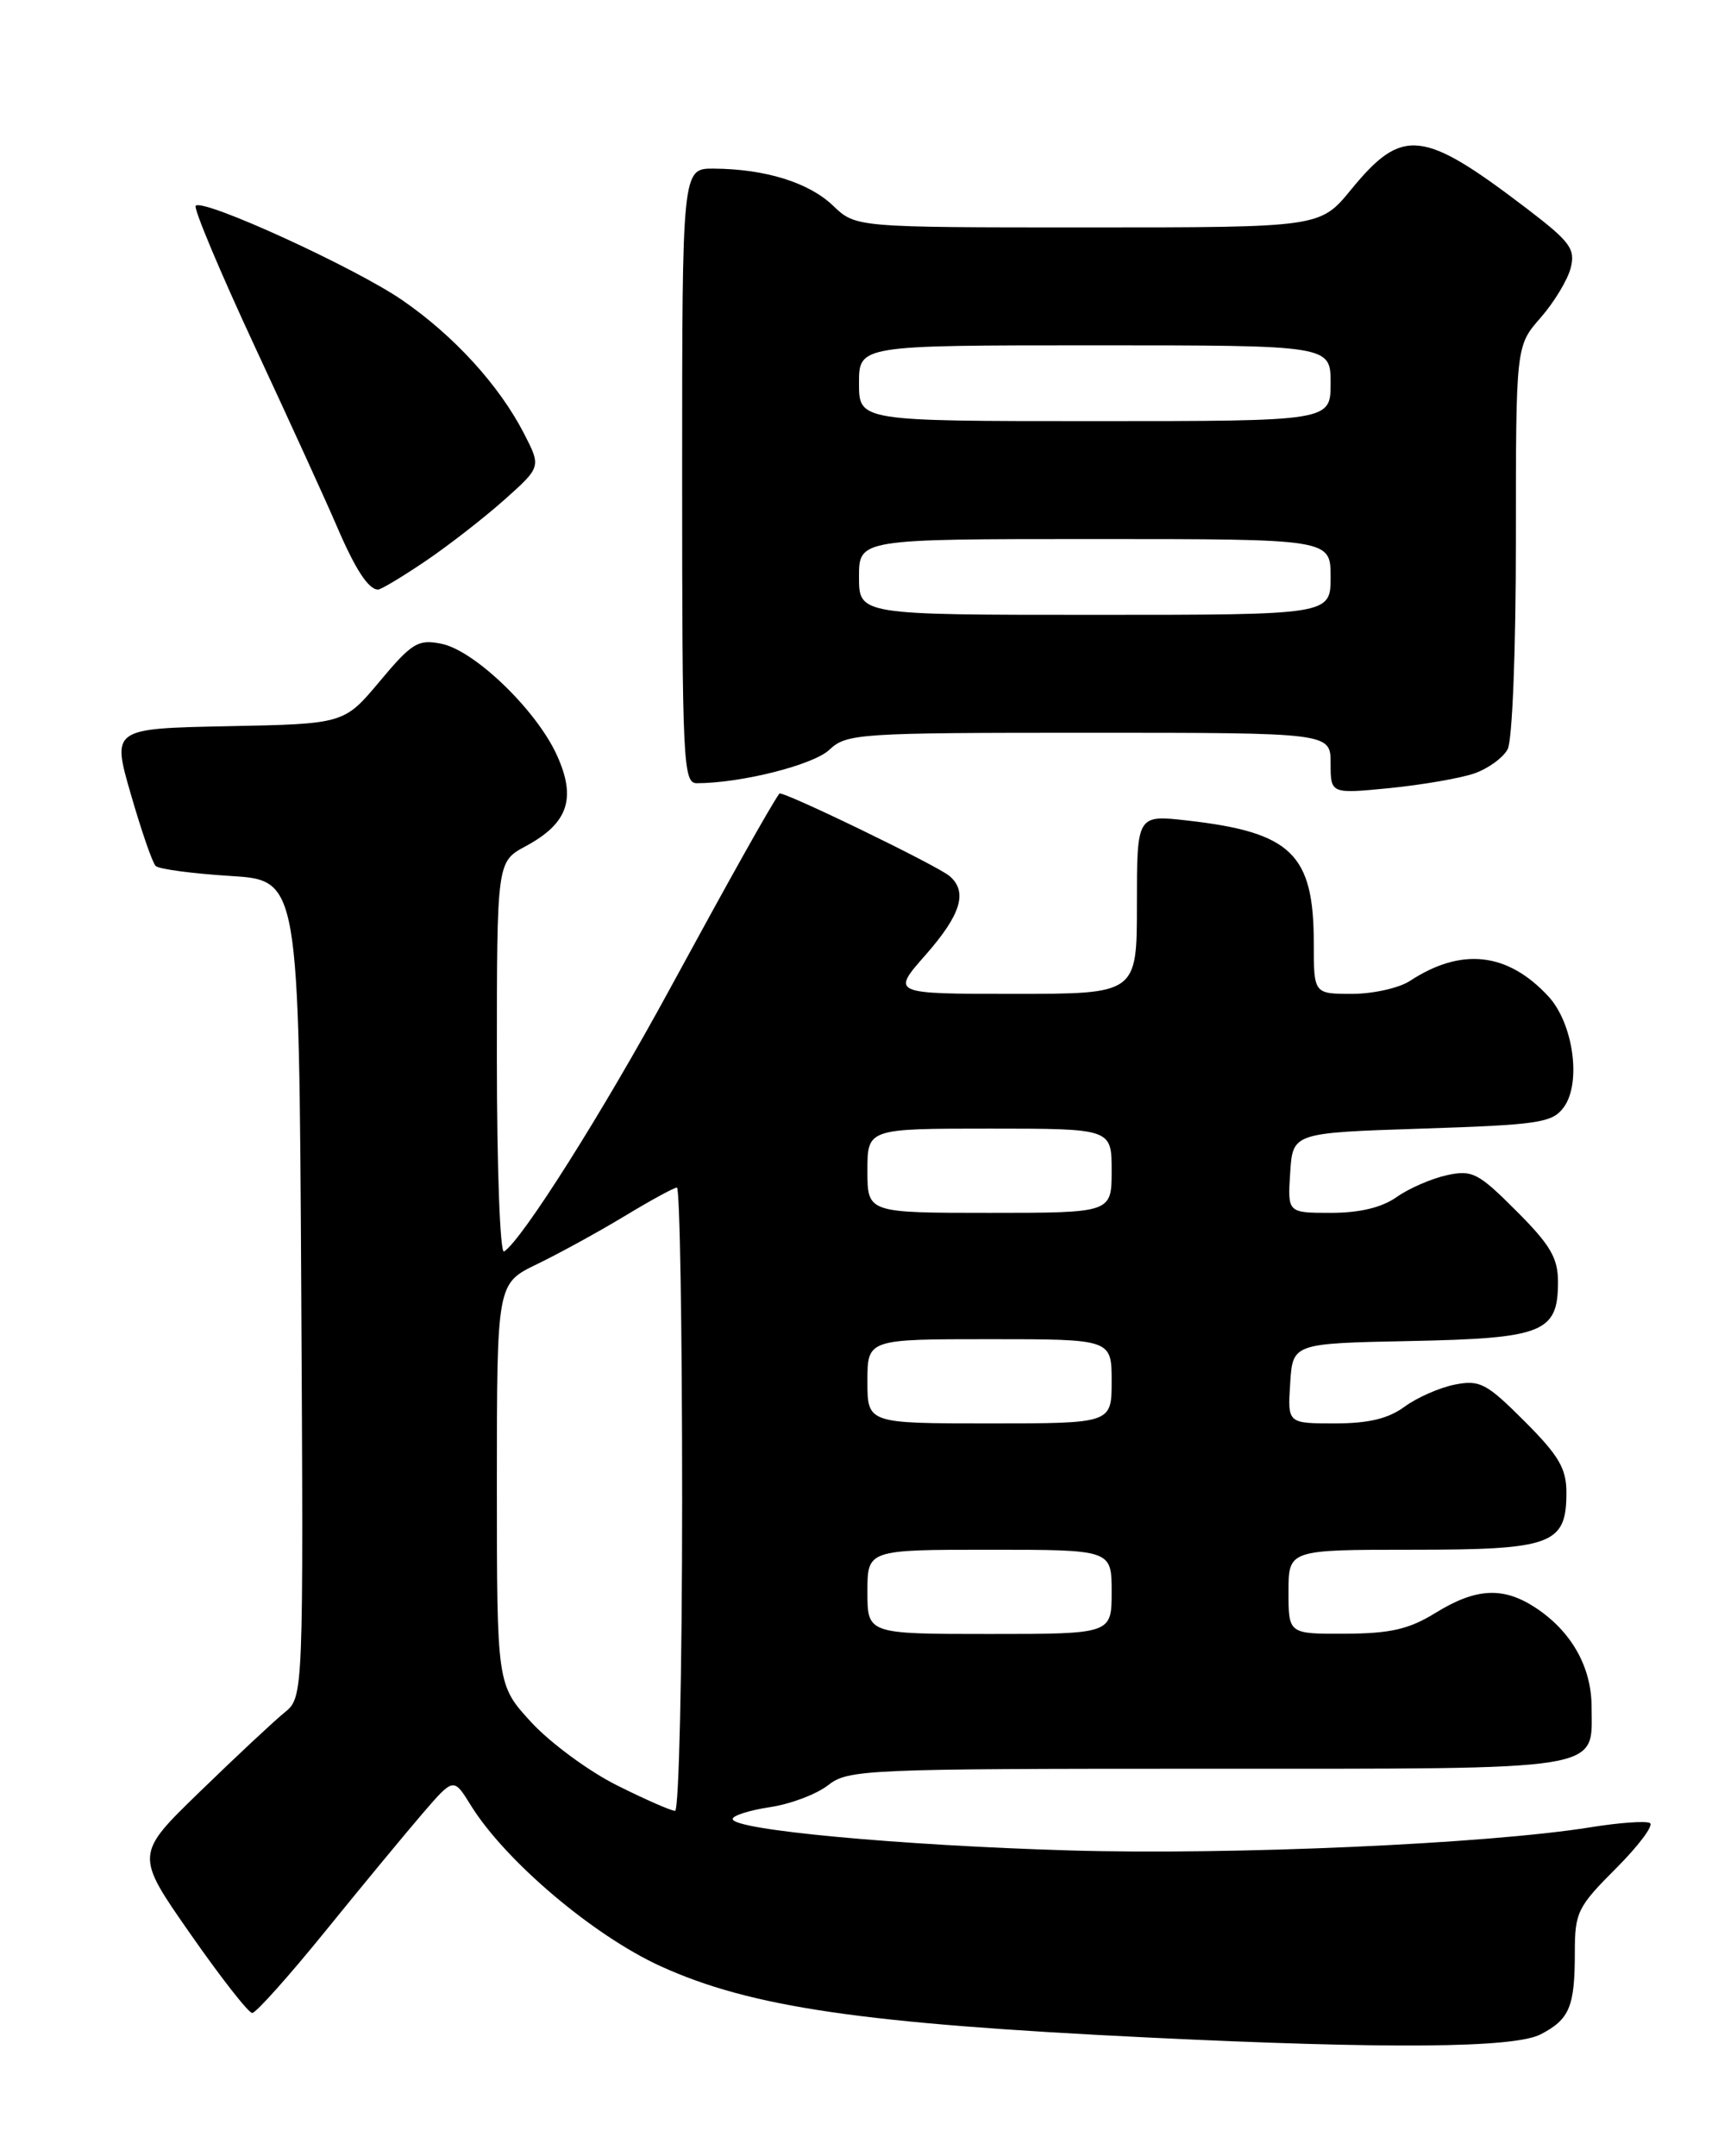 <?xml version="1.0" encoding="UTF-8" standalone="no"?>
<!DOCTYPE svg PUBLIC "-//W3C//DTD SVG 1.1//EN" "http://www.w3.org/Graphics/SVG/1.1/DTD/svg11.dtd" >
<svg xmlns="http://www.w3.org/2000/svg" xmlns:xlink="http://www.w3.org/1999/xlink" version="1.1" viewBox="0 0 204 256">
 <g >
 <path fill="currentColor"
d=" M 182.93 241.54 C 186.38 239.75 187.00 238.27 187.00 231.78 C 187.00 227.05 187.33 226.39 191.88 221.84 C 194.56 219.16 196.38 216.73 195.92 216.45 C 195.47 216.17 192.26 216.40 188.80 216.96 C 176.59 218.92 146.35 220.27 127.00 219.70 C 106.75 219.10 87.00 217.26 87.00 215.97 C 87.00 215.56 88.99 214.93 91.43 214.56 C 93.87 214.20 96.97 213.02 98.34 211.95 C 100.71 210.09 102.70 210.00 143.34 210.00 C 191.12 210.00 189.01 210.34 188.99 202.68 C 188.99 197.93 186.60 193.70 182.36 190.90 C 178.52 188.37 175.29 188.52 170.50 191.47 C 167.31 193.44 165.14 193.94 159.75 193.97 C 153.00 194.00 153.00 194.00 153.00 189.00 C 153.00 184.00 153.00 184.00 167.67 184.00 C 184.33 184.00 186.00 183.38 186.00 177.20 C 186.00 174.35 185.09 172.80 181.01 168.73 C 176.52 164.23 175.71 163.81 172.76 164.39 C 170.97 164.74 168.28 165.92 166.79 167.01 C 164.85 168.44 162.49 169.00 158.49 169.00 C 152.89 169.00 152.89 169.00 153.20 164.25 C 153.50 159.50 153.50 159.50 167.45 159.22 C 183.27 158.90 185.00 158.21 185.00 152.20 C 185.00 149.35 184.09 147.81 180.05 143.77 C 175.53 139.24 174.82 138.88 171.80 139.53 C 169.99 139.93 167.31 141.09 165.85 142.12 C 164.08 143.37 161.47 144.00 158.04 144.00 C 152.89 144.00 152.89 144.00 153.20 139.25 C 153.50 134.50 153.50 134.50 168.83 134.00 C 182.67 133.55 184.31 133.31 185.66 131.50 C 187.81 128.63 186.84 121.54 183.87 118.31 C 179.03 113.07 173.53 112.45 167.41 116.47 C 166.12 117.31 163.03 118.00 160.54 118.00 C 156.00 118.00 156.00 118.00 156.00 111.95 C 156.00 101.39 153.34 98.82 140.99 97.42 C 135.00 96.74 135.00 96.74 135.00 107.37 C 135.00 118.00 135.00 118.00 120.42 118.00 C 105.83 118.00 105.83 118.00 109.92 113.36 C 114.11 108.59 114.94 105.88 112.75 104.01 C 111.27 102.75 92.82 93.81 92.54 94.22 C 91.28 96.06 86.65 104.34 79.54 117.41 C 71.63 131.97 61.96 147.29 59.85 148.59 C 59.38 148.88 59.00 138.59 59.00 125.72 C 59.00 102.31 59.00 102.31 62.42 100.47 C 67.45 97.76 68.47 94.82 66.13 89.67 C 63.70 84.31 56.35 77.22 52.40 76.43 C 49.64 75.88 48.92 76.32 45.10 80.88 C 40.86 85.95 40.86 85.95 27.07 86.22 C 13.28 86.50 13.28 86.50 15.54 94.31 C 16.78 98.61 18.10 102.44 18.48 102.81 C 18.85 103.19 22.84 103.72 27.33 104.00 C 35.50 104.50 35.50 104.50 35.77 153.00 C 36.04 201.50 36.04 201.50 33.77 203.34 C 32.52 204.36 28.02 208.56 23.77 212.69 C 16.03 220.19 16.03 220.19 22.59 229.59 C 26.20 234.77 29.51 239.00 29.95 239.00 C 30.39 239.00 34.30 234.63 38.63 229.29 C 42.96 223.95 48.16 217.66 50.18 215.31 C 53.86 211.04 53.86 211.04 55.89 214.32 C 59.96 220.91 70.43 229.79 78.43 233.44 C 89.16 238.33 102.45 240.27 136.50 241.92 C 164.78 243.29 179.77 243.17 182.93 241.54 Z  M 175.06 91.83 C 176.70 91.26 178.48 89.97 179.02 88.96 C 179.58 87.92 180.00 77.21 180.00 64.10 C 180.00 41.07 180.00 41.07 182.93 37.73 C 184.54 35.89 186.15 33.23 186.51 31.81 C 187.08 29.55 186.45 28.70 181.33 24.79 C 168.92 15.32 166.54 15.06 160.44 22.50 C 156.76 27.00 156.76 27.00 129.18 27.00 C 101.61 27.00 101.61 27.00 98.92 24.42 C 96.05 21.67 90.87 20.06 84.75 20.02 C 81.00 20.00 81.00 20.00 81.00 56.50 C 81.00 90.60 81.12 93.00 82.75 92.99 C 88.03 92.98 96.56 90.82 98.47 89.03 C 100.53 87.09 101.88 87.00 129.31 87.00 C 158.00 87.00 158.00 87.00 158.00 90.63 C 158.00 94.26 158.00 94.26 165.03 93.57 C 168.90 93.18 173.41 92.40 175.06 91.83 Z  M 50.51 66.63 C 53.26 64.77 57.47 61.49 59.88 59.35 C 64.26 55.44 64.26 55.44 62.22 51.47 C 59.27 45.74 53.91 39.87 47.77 35.64 C 42.15 31.77 24.13 23.53 23.24 24.43 C 22.95 24.71 26.13 32.27 30.29 41.22 C 34.46 50.18 38.82 59.73 39.99 62.47 C 42.17 67.56 43.75 70.00 44.89 70.00 C 45.24 70.00 47.77 68.48 50.51 66.63 Z  M 73.26 211.97 C 69.93 210.31 65.36 206.94 63.10 204.50 C 59.00 200.04 59.00 200.04 59.00 176.22 C 59.00 152.40 59.00 152.40 63.75 150.10 C 66.36 148.84 71.03 146.28 74.13 144.41 C 77.23 142.53 80.04 141.00 80.38 141.00 C 80.72 141.00 81.00 157.65 81.00 178.00 C 81.00 198.35 80.62 215.00 80.16 215.00 C 79.70 215.00 76.59 213.64 73.26 211.97 Z  M 103.00 189.00 C 103.00 184.00 103.00 184.00 117.50 184.00 C 132.00 184.00 132.00 184.00 132.00 189.00 C 132.00 194.00 132.00 194.00 117.50 194.00 C 103.00 194.00 103.00 194.00 103.00 189.00 Z  M 103.00 164.00 C 103.00 159.00 103.00 159.00 117.50 159.00 C 132.00 159.00 132.00 159.00 132.00 164.00 C 132.00 169.00 132.00 169.00 117.50 169.00 C 103.00 169.00 103.00 169.00 103.00 164.00 Z  M 103.00 139.00 C 103.00 134.00 103.00 134.00 117.50 134.00 C 132.00 134.00 132.00 134.00 132.00 139.00 C 132.00 144.00 132.00 144.00 117.50 144.00 C 103.00 144.00 103.00 144.00 103.00 139.00 Z  M 102.00 68.50 C 102.00 64.00 102.00 64.00 130.00 64.00 C 158.00 64.00 158.00 64.00 158.00 68.50 C 158.00 73.00 158.00 73.00 130.00 73.00 C 102.00 73.00 102.00 73.00 102.00 68.50 Z  M 102.00 45.50 C 102.00 41.00 102.00 41.00 130.00 41.00 C 158.00 41.00 158.00 41.00 158.00 45.50 C 158.00 50.00 158.00 50.00 130.00 50.00 C 102.00 50.00 102.00 50.00 102.00 45.50 Z "/>
</g>
</svg>